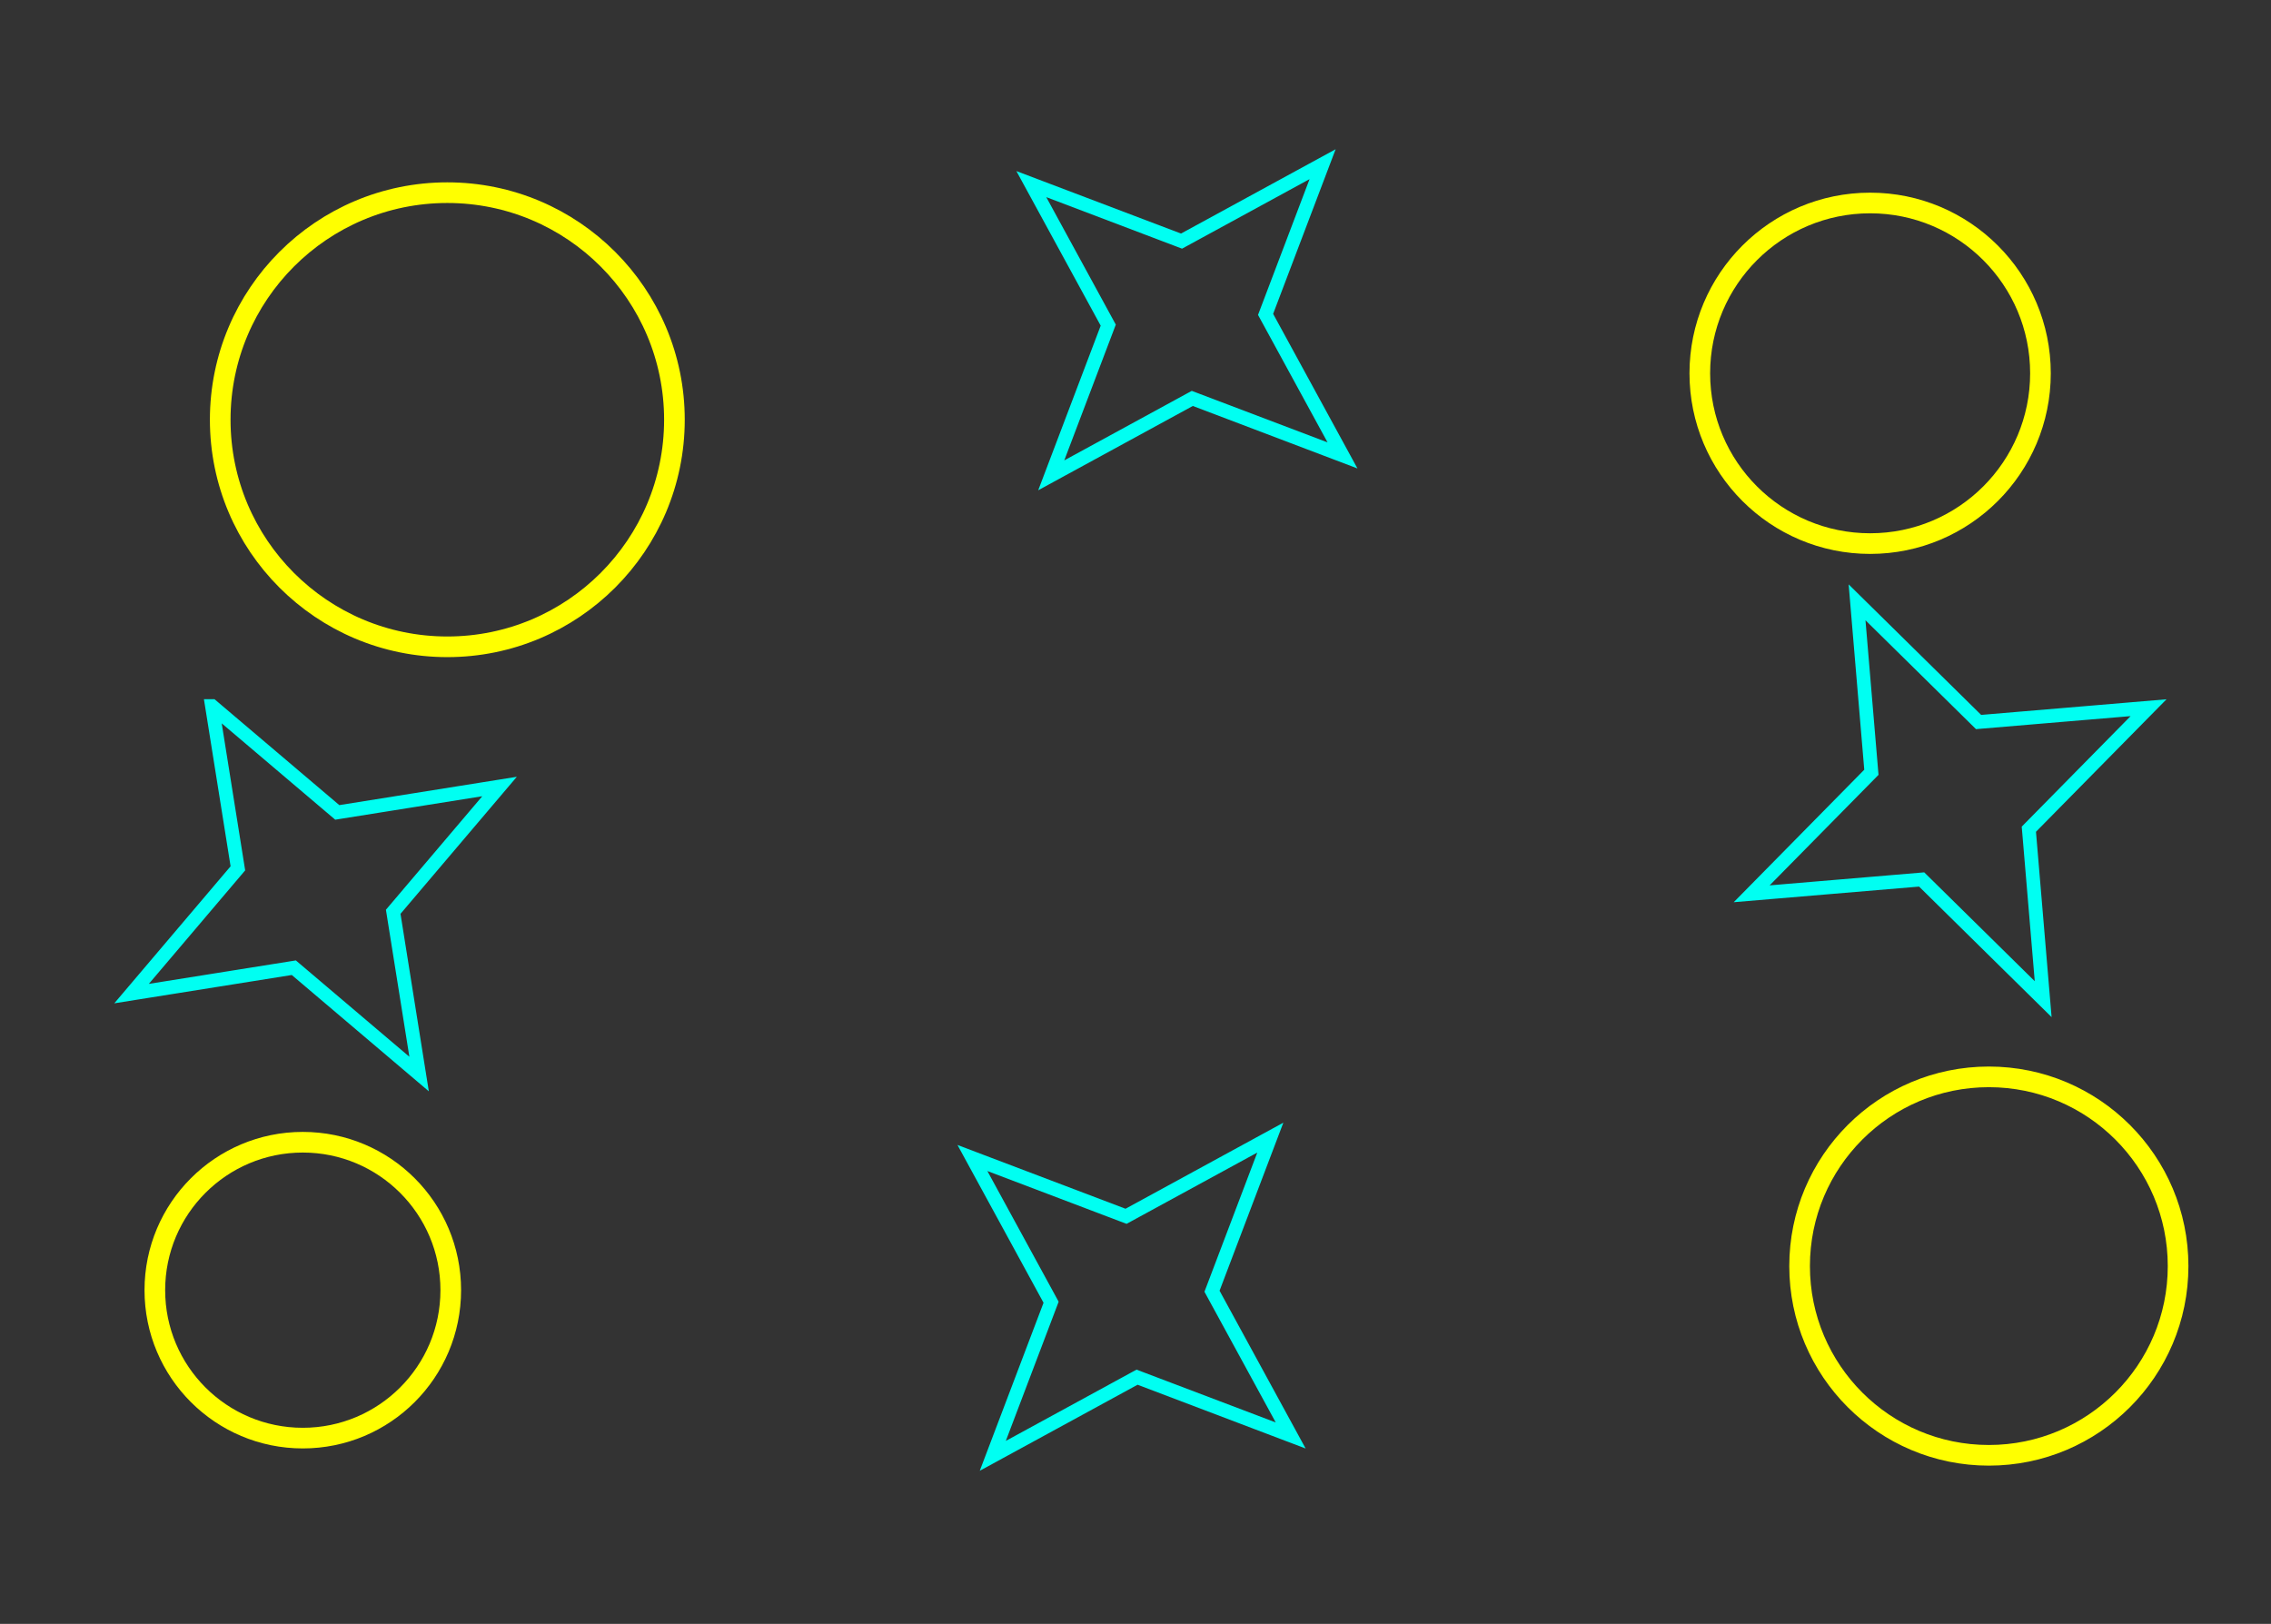 <svg xmlns="http://www.w3.org/2000/svg" width="660" height="472" fill="none"><rect width="100%" height="100%" fill="#333333" stroke="none"/><path stroke="#00FFF2" stroke-width="4" d="m299.726 53.512 42.794 16.242.86.326.807-.44 40.186-21.914-16.242 42.794-.326.86.44.807 21.914 40.186-42.794-16.242-.86-.326-.807.44-40.186 21.914 16.242-42.794.326-.86-.44-.807-21.914-40.186ZM282.606 336.582l43.787 16.619.86.326.808-.44 41.118-22.423-16.618 43.788-.327.859.441.808 22.423 41.118-43.788-16.618-.86-.326-.807.44-41.119 22.423 16.619-43.788.326-.86-.44-.807-22.423-41.119ZM61.61 205.233l35.707 30.306.702.595.908-.145 46.25-7.38-30.306 35.708-.595.702.144.908 7.38 46.25-35.708-30.306-.701-.595-.908.144-46.25 7.38 30.306-35.708.595-.701-.145-.908-7.38-46.25ZM539.701 175.074l34.661 34.145.655.646.917-.078 48.482-4.086-34.144 34.661-.646.655.077.917 4.086 48.482-34.661-34.144-.655-.646-.916.077-48.483 4.086 34.145-34.66.646-.656-.078-.916-4.086-48.483Z"/><circle cx="130" cy="122" r="66" stroke="#FF0" stroke-width="6"/><circle cx="543.5" cy="108.5" r="49.5" stroke="#FF0" stroke-width="6"/><circle cx="88" cy="375" r="43" stroke="#FF0" stroke-width="6"/><circle cx="578" cy="368" r="55" stroke="#FF0" stroke-width="6"/></svg>